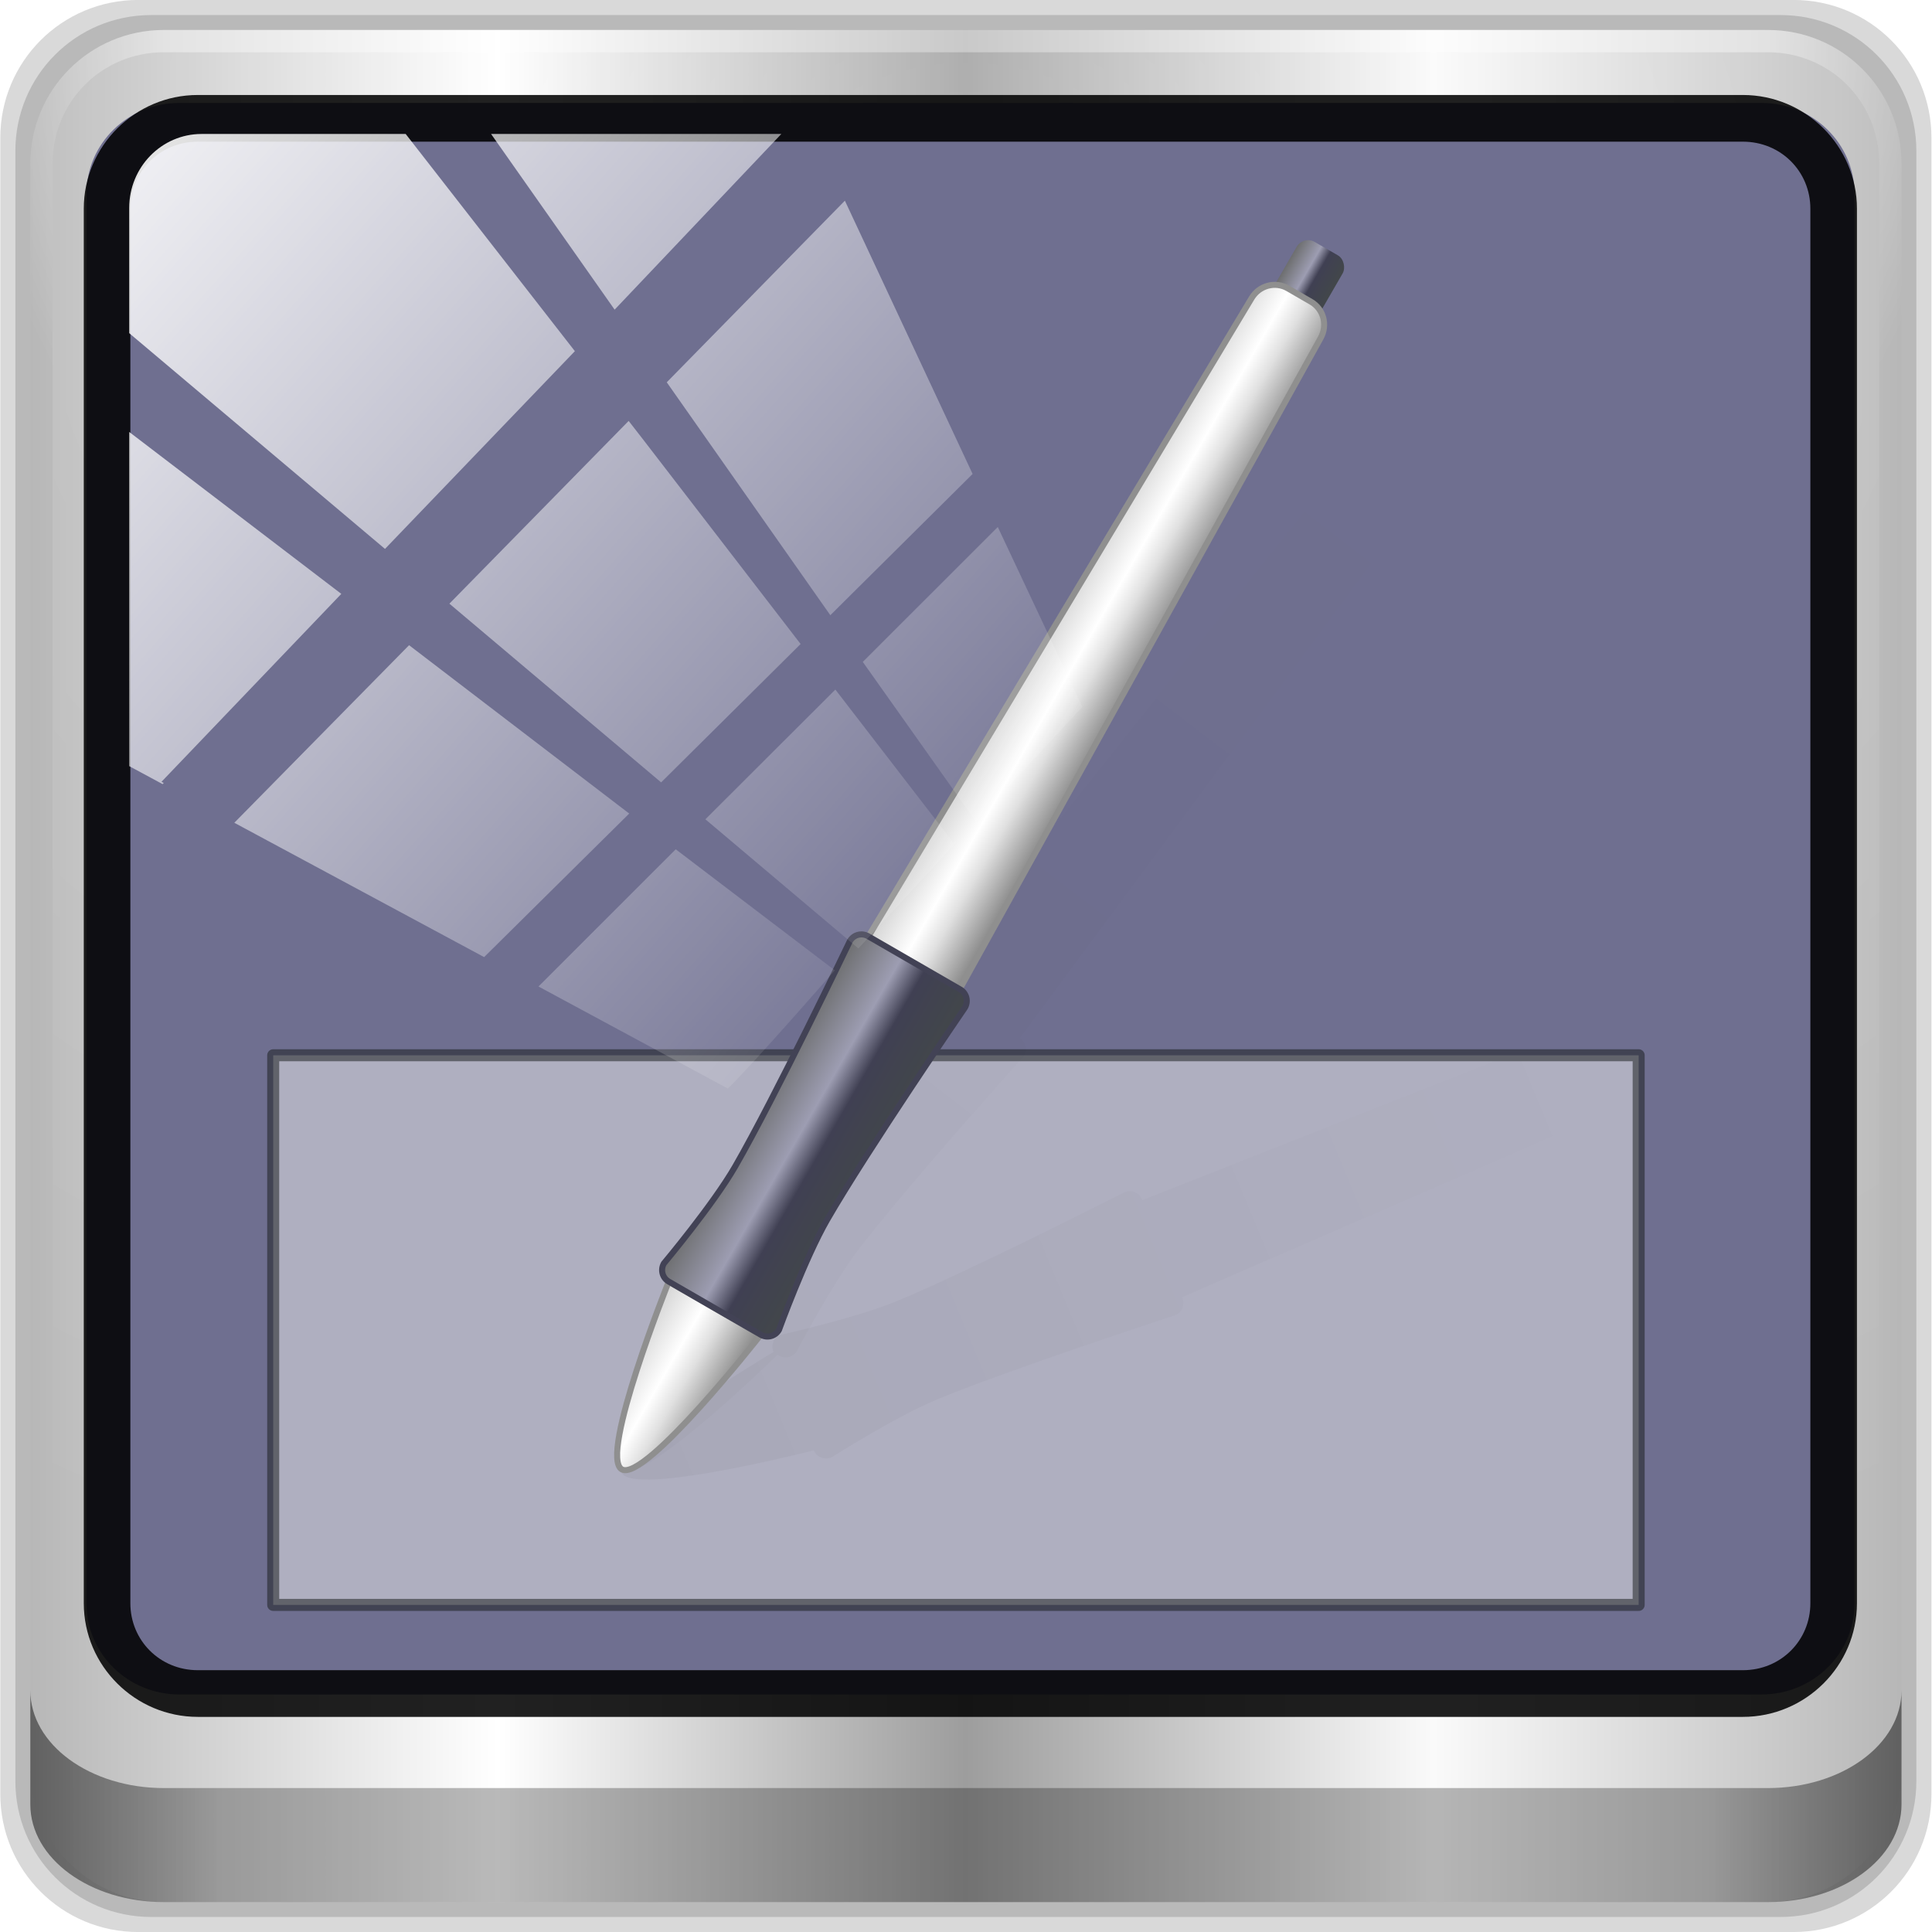 <?xml version="1.0" encoding="UTF-8" standalone="no"?>
<!-- Created with Inkscape (http://www.inkscape.org/) -->

<svg
   xmlns:dc="http://purl.org/dc/elements/1.1/"
   xmlns:cc="http://creativecommons.org/ns#"
   xmlns:rdf="http://www.w3.org/1999/02/22-rdf-syntax-ns#"
   xmlns:svg="http://www.w3.org/2000/svg"
   xmlns="http://www.w3.org/2000/svg"
   xmlns:xlink="http://www.w3.org/1999/xlink"
   xmlns:sodipodi="http://sodipodi.sourceforge.net/DTD/sodipodi-0.dtd"
   xmlns:inkscape="http://www.inkscape.org/namespaces/inkscape"
   width="96"
   height="96"
   id="svg5023"
   version="1.1"
   inkscape:version="0.92.2 5c3e80d, 2017-08-06"
   sodipodi:docname="cs-tablet.svg">
  <defs
     id="defs5025">
    <linearGradient
       id="linearGradient1292">
      <stop
         id="stop1284"
         style="stop-color:#6d6e6f;stop-opacity:1"
         offset="0" />
      <stop
         id="stop1286"
         style="stop-color:#9d9db2;stop-opacity:1"
         offset="0.4" />
      <stop
         id="stop1288"
         style="stop-color:#404053;stop-opacity:1"
         offset="0.6" />
      <stop
         id="stop1290"
         style="stop-color:#42474a;stop-opacity:1"
         offset="1" />
    </linearGradient>
    <linearGradient
       id="linearGradient1267">
      <stop
         id="stop1259"
         style="stop-color:#60607c;stop-opacity:1"
         offset="0" />
      <stop
         id="stop1261"
         style="stop-color:#9d9db2;stop-opacity:1"
         offset="0.511" />
      <stop
         id="stop1263"
         style="stop-color:#60607c;stop-opacity:1"
         offset="0.694" />
      <stop
         id="stop1265"
         style="stop-color:#3d3d4f;stop-opacity:1"
         offset="1" />
    </linearGradient>
    <linearGradient
       id="linearGradient5700">
      <stop
         id="stop5702"
         offset="0"
         style="stop-color:#ffffff;stop-opacity:0;" />
      <stop
         style="stop-color:#ffffff;stop-opacity:0.851;"
         offset="0.037"
         id="stop5704" />
      <stop
         id="stop5706"
         offset="0.065"
         style="stop-color:#ffffff;stop-opacity:0;" />
      <stop
         style="stop-color:#ffffff;stop-opacity:0;"
         offset="0.945"
         id="stop5712" />
      <stop
         style="stop-color:#ffffff;stop-opacity:0.851;"
         offset="0.966"
         id="stop5710" />
      <stop
         id="stop5708"
         offset="1"
         style="stop-color:#ffffff;stop-opacity:0;" />
    </linearGradient>
    <linearGradient
       inkscape:collect="always"
       xlink:href="#linearGradient3888-8-4-8-4-6-9-0-8-7-9"
       id="linearGradient4987"
       gradientUnits="userSpaceOnUse"
       gradientTransform="matrix(1.186,0,0,1.164,-42.22,-46.722)"
       x1="62"
       y1="8"
       x2="62"
       y2="68" />
    <linearGradient
       inkscape:collect="always"
       id="linearGradient3888-8-4-8-4-6-9-0-8-7-9">
      <stop
         style="stop-color:#ffffff;stop-opacity:1;"
         offset="0"
         id="stop3890-4-7-9-5-7-0-8-8-8-6" />
      <stop
         style="stop-color:#ffffff;stop-opacity:0;"
         offset="1"
         id="stop3892-5-8-2-8-3-3-3-06-4-4" />
    </linearGradient>
    <radialGradient
       inkscape:collect="always"
       xlink:href="#linearGradient3921"
       id="radialGradient4985"
       gradientUnits="userSpaceOnUse"
       gradientTransform="matrix(1.186,0,0,1.065,-42.22,-42.735)"
       cx="48"
       cy="43"
       fx="48"
       fy="43"
       r="38" />
    <linearGradient
       id="linearGradient3921">
      <stop
         style="stop-color:#2cffee;stop-opacity:1;"
         offset="0"
         id="stop3923" />
      <stop
         style="stop-color:#00586e;stop-opacity:1;"
         offset="1"
         id="stop3925" />
    </linearGradient>
    <radialGradient
       inkscape:collect="always"
       xlink:href="#linearGradient3888-8-4-8-6"
       id="radialGradient3114"
       gradientUnits="userSpaceOnUse"
       gradientTransform="matrix(0,1.621,-2.038,0,160.664,-243.037)"
       cx="158"
       cy="6.213"
       fx="158"
       fy="6.213"
       r="41" />
    <linearGradient
       inkscape:collect="always"
       id="linearGradient3888-8-4-8-6">
      <stop
         style="stop-color:#ffffff;stop-opacity:1;"
         offset="0"
         id="stop3890-4-7-9-7" />
      <stop
         style="stop-color:#ffffff;stop-opacity:0;"
         offset="1"
         id="stop3892-5-8-2-7" />
    </linearGradient>
    <radialGradient
       inkscape:collect="always"
       xlink:href="#linearGradient4091-0-3-0-7"
       id="radialGradient3118"
       gradientUnits="userSpaceOnUse"
       gradientTransform="matrix(-1.072,0,0,-0.875,199.464,-19.126)"
       cx="48"
       cy="-27"
       fx="48"
       fy="-27"
       r="42" />
    <linearGradient
       id="linearGradient4091-0-3-0-7">
      <stop
         style="stop-color:#ffffff;stop-opacity:1;"
         offset="0"
         id="stop4093-3-6-4-2" />
      <stop
         id="stop4099-6-1-8-3"
         offset="0.8"
         style="stop-color:#ffffff;stop-opacity:1;" />
      <stop
         style="stop-color:#ffffff;stop-opacity:0;"
         offset="1"
         id="stop4095-1-0-7-9" />
    </linearGradient>
    <linearGradient
       inkscape:collect="always"
       xlink:href="#linearGradient3832-0-6-1-1"
       id="linearGradient3120"
       gradientUnits="userSpaceOnUse"
       gradientTransform="matrix(1,0,0,0.731,200,23.097)"
       x1="-94"
       y1="82.984"
       x2="-10.188"
       y2="82.984" />
    <linearGradient
       id="linearGradient3832-0-6-1-1">
      <stop
         style="stop-color:#000000;stop-opacity:1;"
         offset="0"
         id="stop3834-6-3-7-1" />
      <stop
         id="stop3872-2-4"
         offset="0.1"
         style="stop-color:#000000;stop-opacity:0.588;" />
      <stop
         style="stop-color:#000000;stop-opacity:0.588;"
         offset="0.9"
         id="stop3844-6-2-7-6" />
      <stop
         style="stop-color:#000000;stop-opacity:1;"
         offset="1"
         id="stop3836-5-0-2-9" />
    </linearGradient>
    <linearGradient
       inkscape:collect="always"
       xlink:href="#linearGradient6139-0"
       id="linearGradient3923"
       x1="6"
       y1="47"
       x2="90"
       y2="47"
       gradientUnits="userSpaceOnUse" />
    <linearGradient
       id="linearGradient6139-0">
      <stop
         id="stop6141-2"
         offset="0"
         style="stop-color:#b7b7b7;stop-opacity:1;" />
      <stop
         style="stop-color:#ffffff;stop-opacity:1;"
         offset="0.25"
         id="stop6151-0" />
      <stop
         style="stop-color:#9d9d9d;stop-opacity:1;"
         offset="0.5"
         id="stop6147-1" />
      <stop
         id="stop6149-4"
         offset="0.75"
         style="stop-color:#fafafa;stop-opacity:1;" />
      <stop
         id="stop6143-4"
         offset="1"
         style="stop-color:#b7b7b7;stop-opacity:1;" />
    </linearGradient>
    <linearGradient
       gradientTransform="matrix(1.135,0,0,1.134,-40.037,-46.788)"
       y2="47"
       x2="90"
       y1="47"
       x1="6"
       gradientUnits="userSpaceOnUse"
       id="linearGradient5021"
       xlink:href="#linearGradient6139-0"
       inkscape:collect="always" />
    <linearGradient
       inkscape:collect="always"
       xlink:href="#linearGradient5700"
       id="linearGradient5698"
       gradientUnits="userSpaceOnUse"
       gradientTransform="matrix(1.135,0,0,1.116,-40.037,-45.206)"
       x1="6"
       y1="47"
       x2="90"
       y2="47" />
    <linearGradient
       inkscape:collect="always"
       xlink:href="#linearGradient6139-0"
       id="linearGradient4098"
       gradientUnits="userSpaceOnUse"
       gradientTransform="matrix(1.135,0,0,1.134,-40.037,-46.788)"
       x1="6"
       y1="47"
       x2="90"
       y2="47" />
    <radialGradient
       inkscape:collect="always"
       xlink:href="#linearGradient3888-8-4-8-6"
       id="radialGradient4100"
       gradientUnits="userSpaceOnUse"
       gradientTransform="matrix(0,1.838,-2.314,0,28.84,-321.742)"
       cx="158"
       cy="6.213"
       fx="158"
       fy="6.213"
       r="41" />
    <radialGradient
       inkscape:collect="always"
       xlink:href="#linearGradient4091-0-3-0-7"
       id="radialGradient4102"
       gradientUnits="userSpaceOnUse"
       gradientTransform="matrix(-1.217,0,0,-0.992,72.892,-67.903)"
       cx="48"
       cy="-27"
       fx="48"
       fy="-27"
       r="42" />
    <linearGradient
       inkscape:collect="always"
       xlink:href="#linearGradient3832-0-6-1-1"
       id="linearGradient4104"
       gradientUnits="userSpaceOnUse"
       gradientTransform="matrix(1.135,0,0,0.829,73.5,-20.037)"
       x1="-94"
       y1="82.984"
       x2="-10.188"
       y2="82.984" />
    <linearGradient
       inkscape:collect="always"
       xlink:href="#linearGradient5700"
       id="linearGradient4108"
       gradientUnits="userSpaceOnUse"
       gradientTransform="matrix(1.135,0,0,1.116,-40.037,-45.206)"
       x1="6"
       y1="47"
       x2="90"
       y2="47" />
    <linearGradient
       gradientTransform="matrix(1.024,0,0,1.012,-1.143,-98.071)"
       gradientUnits="userSpaceOnUse"
       xlink:href="#ButtonShadow-0"
       id="linearGradient2969"
       y2="90.239"
       x2="32.251"
       y1="6.132"
       x1="32.251" />
    <linearGradient
       gradientTransform="translate(0,-97)"
       gradientUnits="userSpaceOnUse"
       xlink:href="#ButtonShadow-0"
       id="linearGradient3721"
       y2="90.239"
       x2="32.251"
       y1="6.132"
       x1="32.251" />
    <linearGradient
       gradientTransform="matrix(1.024,0,0,1.012,-1.143,-98.071)"
       gradientUnits="userSpaceOnUse"
       xlink:href="#ButtonShadow-0"
       id="linearGradient3725"
       y2="90.239"
       x2="32.251"
       y1="6.132"
       x1="32.251" />
    <linearGradient
       gradientTransform="matrix(1.024,0,0,1.012,-1.143,-98.071)"
       gradientUnits="userSpaceOnUse"
       xlink:href="#ButtonShadow-0"
       id="linearGradient3772"
       y2="90.239"
       x2="32.251"
       y1="6.132"
       x1="32.251" />
    <linearGradient
       gradientTransform="matrix(1.024,0,0,1.012,-1.143,-98.071)"
       gradientUnits="userSpaceOnUse"
       xlink:href="#ButtonShadow-0"
       id="linearGradient3780"
       y2="90.239"
       x2="32.251"
       y1="6.132"
       x1="32.251" />
    <linearGradient
       gradientTransform="matrix(1.006,0,0,0.994,100,0)"
       gradientUnits="userSpaceOnUse"
       id="ButtonShadow-0"
       y2="7.017"
       x2="45.448"
       y1="92.54"
       x1="45.448">
      <stop
         offset="0"
         style="stop-color:#000000;stop-opacity:1"
         id="stop3750-8" />
      <stop
         offset="1"
         style="stop-color:#000000;stop-opacity:0.588"
         id="stop3752-5" />
    </linearGradient>
    <linearGradient
       gradientUnits="userSpaceOnUse"
       xlink:href="#ButtonColor"
       id="linearGradient3708"
       y2="5.988"
       x2="48"
       y1="90"
       x1="48" />
    <linearGradient
       gradientTransform="matrix(1.017,0,0,1.017,-1.103,-1.103)"
       gradientUnits="userSpaceOnUse"
       id="ButtonColor"
       y2="5.425"
       x2="58.65"
       y1="122"
       x1="58.65">
      <stop
         offset="0"
         style="stop-color:#623b6b;stop-opacity:1"
         id="stop3189" />
      <stop
         offset="1"
         style="stop-color:#ad7fa8;stop-opacity:1"
         id="stop3191" />
    </linearGradient>
    <linearGradient
       gradientUnits="userSpaceOnUse"
       xlink:href="#linearGradient3700-4"
       id="linearGradient2977"
       y2="5.988"
       x2="48"
       y1="90"
       x1="48" />
    <clipPath
       id="clipPath2973">
      <rect
         style="fill:url(#linearGradient2977);fill-opacity:1;fill-rule:nonzero;stroke:none"
         id="rect2975"
         y="6"
         x="6"
         ry="6"
         rx="6"
         height="84"
         width="84" />
    </clipPath>
    <linearGradient
       id="linearGradient3700-4">
      <stop
         offset="0"
         style="stop-color:#70a83e;stop-opacity:1"
         id="stop3702-4" />
      <stop
         offset="1"
         style="stop-color:#9fd058;stop-opacity:1"
         id="stop3704-4" />
    </linearGradient>
    <linearGradient
       gradientUnits="userSpaceOnUse"
       xlink:href="#linearGradient3700"
       id="linearGradient3878"
       y2="5.988"
       x2="48"
       y1="90"
       x1="48" />
    <linearGradient
       gradientTransform="matrix(1.279,0,0,1.279,17.302,18.581)"
       gradientUnits="userSpaceOnUse"
       xlink:href="#linearGradient3397"
       id="linearGradient3806"
       y2="45"
       x2="37.201"
       y1="1"
       x1="37.201" />
    <linearGradient
       gradientTransform="matrix(1.279,0,0,1.279,17.302,18.581)"
       gradientUnits="userSpaceOnUse"
       xlink:href="#linearGradient3309"
       id="linearGradient3804"
       y2="45.017"
       x2="20.759"
       y1="1"
       x1="20.759" />
    <linearGradient
       gradientTransform="matrix(0.415,0,0,0.415,21.438,21.853)"
       gradientUnits="userSpaceOnUse"
       xlink:href="#linearGradient5128"
       id="linearGradient3801"
       y2="20.895"
       x2="84.639"
       y1="105.105"
       x1="86.133" />
    <linearGradient
       id="linearGradient3397">
      <stop
         offset="0"
         style="stop-color:#aaaaaa;stop-opacity:1"
         id="stop3399" />
      <stop
         offset="1"
         style="stop-color:#8c8c8c;stop-opacity:1"
         id="stop3401" />
    </linearGradient>
    <linearGradient
       gradientUnits="userSpaceOnUse"
       id="linearGradient3309"
       y2="122.899"
       x2="63.999"
       y1="3.1"
       x1="63.999">
      <stop
         offset="0"
         style="stop-color:#f6f6f6;stop-opacity:1"
         id="stop3311" />
      <stop
         offset="1"
         style="stop-color:#d2d2d2;stop-opacity:1"
         id="stop3313" />
    </linearGradient>
    <linearGradient
       id="linearGradient5128">
      <stop
         offset="0"
         style="stop-color:#e5e5e5;stop-opacity:1"
         id="stop5130" />
      <stop
         offset="1"
         style="stop-color:#ababab;stop-opacity:1"
         id="stop5132" />
    </linearGradient>
    <linearGradient
       gradientUnits="userSpaceOnUse"
       xlink:href="#linearGradient3700"
       id="linearGradient3617"
       y2="5.988"
       x2="48"
       y1="90"
       x1="48" />
    <clipPath
       id="clipPath3613">
      <rect
         style="fill:#ffffff;fill-opacity:1;fill-rule:nonzero;stroke:none"
         id="rect3615"
         y="6"
         x="6"
         ry="6"
         rx="6"
         height="84"
         width="84" />
    </clipPath>
    <radialGradient
       gradientTransform="matrix(1.157,0,0,0.996,-7.551,0.197)"
       gradientUnits="userSpaceOnUse"
       xlink:href="#linearGradient3737"
       id="radialGradient3619"
       fy="90.172"
       fx="48"
       r="42"
       cy="90.172"
       cx="48" />
    <linearGradient
       gradientUnits="userSpaceOnUse"
       xlink:href="#linearGradient3737"
       id="linearGradient3613"
       y2="138.661"
       x2="48"
       y1="20.221"
       x1="48" />
    <filter
       id="filter3794"
       color-interpolation-filters="sRGB"
       height="1.384"
       width="1.384"
       y="-0.192"
       x="-0.192">
      <feGaussianBlur
         stdDeviation="5.28"
         id="feGaussianBlur3796" />
    </filter>
    <linearGradient
       gradientUnits="userSpaceOnUse"
       xlink:href="#linearGradient3737"
       id="linearGradient3188"
       y2="63.893"
       x2="36.357"
       y1="6"
       x1="36.357" />
    <filter
       id="filter3174"
       color-interpolation-filters="sRGB">
      <feGaussianBlur
         stdDeviation="1.71"
         id="feGaussianBlur3176" />
    </filter>
    <linearGradient
       id="linearGradient3700">
      <stop
         offset="0"
         style="stop-color:#70a83e;stop-opacity:1"
         id="stop3702" />
      <stop
         offset="1"
         style="stop-color:#9fd058;stop-opacity:1"
         id="stop3704" />
    </linearGradient>
    <linearGradient
       id="linearGradient3737">
      <stop
         offset="0"
         style="stop-color:#ffffff;stop-opacity:1"
         id="stop3739" />
      <stop
         offset="1"
         style="stop-color:#ffffff;stop-opacity:0"
         id="stop3741" />
    </linearGradient>
    <linearGradient
       gradientTransform="scale(1.006,0.994)"
       gradientUnits="userSpaceOnUse"
       id="ButtonShadow"
       y2="7.017"
       x2="45.448"
       y1="92.54"
       x1="45.448">
      <stop
         offset="0"
         style="stop-color:#000000;stop-opacity:1"
         id="stop3750" />
      <stop
         offset="1"
         style="stop-color:#000000;stop-opacity:0.588"
         id="stop3752" />
    </linearGradient>
    <linearGradient
       gradientTransform="scale(1.006,0.994)"
       gradientUnits="userSpaceOnUse"
       id="ButtonShadow-3"
       y2="7.017"
       x2="45.448"
       y1="92.54"
       x1="45.448">
      <stop
         offset="0"
         style="stop-color:#000000;stop-opacity:1"
         id="stop3750-4" />
      <stop
         offset="1"
         style="stop-color:#000000;stop-opacity:0.588"
         id="stop3752-3" />
    </linearGradient>
    <filter
       id="filter3174-4"
       color-interpolation-filters="sRGB">
      <feGaussianBlur
         stdDeviation="1.71"
         id="feGaussianBlur3176-3" />
    </filter>
    <clipPath
       id="clipPath2973-9">
      <rect
         style="fill:url(#linearGradient2977);fill-opacity:1;fill-rule:nonzero;stroke:none"
         id="rect2975-6"
         y="6"
         x="6"
         ry="6"
         rx="6"
         height="84"
         width="84" />
    </clipPath>
    <linearGradient
       gradientUnits="userSpaceOnUse"
       xlink:href="#linearGradient3700-0"
       id="linearGradient3617-6"
       y2="5.988"
       x2="48"
       y1="90"
       x1="48" />
    <linearGradient
       id="linearGradient3700-0">
      <stop
         offset="0"
         style="stop-color:#70a83e;stop-opacity:1"
         id="stop3702-1" />
      <stop
         offset="1"
         style="stop-color:#9fd058;stop-opacity:1"
         id="stop3704-43" />
    </linearGradient>
    <linearGradient
       gradientUnits="userSpaceOnUse"
       xlink:href="#linearGradient3700-0"
       id="linearGradient3878-4"
       y2="5.988"
       x2="48"
       y1="90"
       x1="48" />
    <linearGradient
       id="linearGradient4327">
      <stop
         offset="0"
         style="stop-color:#70a83e;stop-opacity:1"
         id="stop4329" />
      <stop
         offset="1"
         style="stop-color:#9fd058;stop-opacity:1"
         id="stop4331" />
    </linearGradient>
    <linearGradient
       gradientTransform="matrix(1.279,0,0,1.279,17.302,18.581)"
       gradientUnits="userSpaceOnUse"
       xlink:href="#linearGradient3309-3"
       id="linearGradient3804-6"
       y2="45.017"
       x2="20.759"
       y1="1"
       x1="20.759" />
    <linearGradient
       gradientUnits="userSpaceOnUse"
       id="linearGradient3309-3"
       y2="122.899"
       x2="63.999"
       y1="3.1"
       x1="63.999">
      <stop
         offset="0"
         style="stop-color:#f6f6f6;stop-opacity:1"
         id="stop3311-3" />
      <stop
         offset="1"
         style="stop-color:#d2d2d2;stop-opacity:1"
         id="stop3313-1" />
    </linearGradient>
    <linearGradient
       gradientTransform="matrix(1.279,0,0,1.279,17.302,18.581)"
       gradientUnits="userSpaceOnUse"
       xlink:href="#linearGradient3397-2"
       id="linearGradient3806-9"
       y2="45"
       x2="37.201"
       y1="1"
       x1="37.201" />
    <linearGradient
       id="linearGradient3397-2">
      <stop
         offset="0"
         style="stop-color:#aaaaaa;stop-opacity:1"
         id="stop3399-6" />
      <stop
         offset="1"
         style="stop-color:#8c8c8c;stop-opacity:1"
         id="stop3401-7" />
    </linearGradient>
    <linearGradient
       gradientTransform="matrix(0.415,0,0,0.415,21.438,21.853)"
       gradientUnits="userSpaceOnUse"
       xlink:href="#linearGradient5128-4"
       id="linearGradient3801-4"
       y2="20.895"
       x2="84.639"
       y1="105.105"
       x1="86.133" />
    <linearGradient
       id="linearGradient5128-4">
      <stop
         offset="0"
         style="stop-color:#e5e5e5;stop-opacity:1"
         id="stop5130-1" />
      <stop
         offset="1"
         style="stop-color:#ababab;stop-opacity:1"
         id="stop5132-0" />
    </linearGradient>
    <filter
       id="filter4121"
       color-interpolation-filters="sRGB">
      <feGaussianBlur
         stdDeviation="0.466"
         id="feGaussianBlur4123" />
    </filter>
    <filter
       id="filter4117"
       color-interpolation-filters="sRGB">
      <feGaussianBlur
         stdDeviation="0.249"
         id="feGaussianBlur4119" />
    </filter>
    <linearGradient
       gradientTransform="matrix(0.793,0.609,-0.609,0.793,47.168,-11.243)"
       gradientUnits="userSpaceOnUse"
       xlink:href="#linearGradient4101"
       id="linearGradient4111"
       y2="18.951"
       x2="66.009"
       y1="64"
       x1="40" />
    <linearGradient
       gradientTransform="matrix(0.991,0.131,-0.131,0.991,8.678,-4.694)"
       gradientUnits="userSpaceOnUse"
       xlink:href="#linearGradient4101"
       id="linearGradient4107"
       y2="8"
       x2="72.332"
       y1="64"
       x1="40" />
    <linearGradient
       gradientUnits="userSpaceOnUse"
       xlink:href="#linearGradient4038"
       id="linearGradient4067"
       y2="52.5"
       x2="36.5"
       y1="52.5"
       x1="31.5" />
    <linearGradient
       gradientUnits="userSpaceOnUse"
       xlink:href="#linearGradient4025"
       id="linearGradient4065"
       y2="41.5"
       x2="36"
       y1="41.5"
       x1="32" />
    <linearGradient
       gradientUnits="userSpaceOnUse"
       xlink:href="#linearGradient4038"
       id="linearGradient4063"
       y2="15.5"
       x2="35"
       y1="15.5"
       x1="33" />
    <linearGradient
       spreadMethod="reflect"
       gradientTransform="translate(71,0)"
       gradientUnits="userSpaceOnUse"
       xlink:href="#linearGradient3987"
       id="linearGradient3997"
       y2="90"
       x2="12"
       y1="48"
       x1="12" />
    <linearGradient
       spreadMethod="reflect"
       gradientUnits="userSpaceOnUse"
       xlink:href="#linearGradient3987"
       id="linearGradient3993"
       y2="90"
       x2="12"
       y1="48"
       x1="12" />
    <linearGradient
       spreadMethod="reflect"
       gradientUnits="userSpaceOnUse"
       xlink:href="#linearGradient3737-7"
       id="linearGradient3964"
       y2="89"
       x2="96"
       y1="89"
       x1="48" />
    <linearGradient
       gradientUnits="userSpaceOnUse"
       xlink:href="#linearGradient3939"
       id="linearGradient3945"
       y2="-96"
       x2="48"
       y1="88"
       x1="48" />
    <linearGradient
       gradientTransform="matrix(1.024,0,0,-1.012,-1.143,98.071)"
       gradientUnits="userSpaceOnUse"
       xlink:href="#ButtonShadow-0-3"
       id="linearGradient3935"
       y2="90.239"
       x2="32.251"
       y1="6.132"
       x1="32.251" />
    <linearGradient
       gradientTransform="matrix(1.024,0,0,-1.012,-1.143,98.071)"
       gradientUnits="userSpaceOnUse"
       xlink:href="#ButtonShadow-0-3"
       id="linearGradient3927"
       y2="90.239"
       x2="32.251"
       y1="6.132"
       x1="32.251" />
    <linearGradient
       gradientTransform="matrix(1.024,0,0,-1.012,-1.143,98.071)"
       gradientUnits="userSpaceOnUse"
       xlink:href="#ButtonShadow-0-3"
       id="linearGradient3919"
       y2="90.239"
       x2="32.251"
       y1="6.132"
       x1="32.251" />
    <linearGradient
       gradientTransform="matrix(1.024,0,0,-1.012,-1.143,98.071)"
       gradientUnits="userSpaceOnUse"
       xlink:href="#ButtonShadow-0-3"
       id="linearGradient3905"
       y2="90.239"
       x2="32.251"
       y1="6.132"
       x1="32.251" />
    <linearGradient
       gradientTransform="translate(0,1)"
       gradientUnits="userSpaceOnUse"
       xlink:href="#ButtonShadow-0-3"
       id="linearGradient3882"
       y2="5.988"
       x2="48"
       y1="90"
       x1="48" />
    <radialGradient
       gradientTransform="matrix(1.143,0,0,0.999,-6.857,0.072)"
       gradientUnits="userSpaceOnUse"
       xlink:href="#linearGradient3737-7"
       id="radialGradient3842"
       fy="90.062"
       fx="48"
       r="42"
       cy="90.062"
       cx="48" />
    <linearGradient
       gradientUnits="userSpaceOnUse"
       xlink:href="#linearGradient3737-7"
       id="linearGradient3836"
       y2="64"
       x2="32"
       y1="6"
       x1="32" />
    <linearGradient
       gradientTransform="translate(100,0)"
       gradientUnits="userSpaceOnUse"
       xlink:href="#linearGradient3700-7"
       id="linearGradient3052"
       y2="5.988"
       x2="48"
       y1="90"
       x1="48" />
    <linearGradient
       gradientTransform="matrix(1.024,0,0,1.012,-1.143,-98.071)"
       gradientUnits="userSpaceOnUse"
       xlink:href="#ButtonShadow-0-3"
       id="linearGradient3026"
       y2="90.239"
       x2="32.251"
       y1="6.132"
       x1="32.251" />
    <linearGradient
       gradientTransform="translate(-110,-97)"
       gradientUnits="userSpaceOnUse"
       xlink:href="#ButtonShadow-0-3"
       id="linearGradient3721-0"
       y2="90.239"
       x2="32.251"
       y1="6.132"
       x1="32.251" />
    <linearGradient
       gradientTransform="matrix(1.024,0,0,1.012,-111.143,-98.071)"
       gradientUnits="userSpaceOnUse"
       xlink:href="#ButtonShadow-0-3"
       id="linearGradient3725-0"
       y2="90.239"
       x2="32.251"
       y1="6.132"
       x1="32.251" />
    <linearGradient
       gradientTransform="matrix(1.024,0,0,1.012,-1.143,-98.071)"
       gradientUnits="userSpaceOnUse"
       xlink:href="#ButtonShadow-0-3"
       id="linearGradient3772-5"
       y2="90.239"
       x2="32.251"
       y1="6.132"
       x1="32.251" />
    <linearGradient
       gradientTransform="matrix(1.024,0,0,1.012,-1.143,-98.071)"
       gradientUnits="userSpaceOnUse"
       xlink:href="#ButtonShadow-0-3"
       id="linearGradient3780-6"
       y2="90.239"
       x2="32.251"
       y1="6.132"
       x1="32.251" />
    <linearGradient
       gradientTransform="matrix(1.006,0,0,0.994,100,0)"
       gradientUnits="userSpaceOnUse"
       id="ButtonShadow-0-3"
       y2="7.017"
       x2="45.448"
       y1="92.54"
       x1="45.448">
      <stop
         offset="0"
         style="stop-color:#000000;stop-opacity:1"
         id="stop3750-8-8" />
      <stop
         offset="1"
         style="stop-color:#000000;stop-opacity:0.588"
         id="stop3752-5-9" />
    </linearGradient>
    <linearGradient
       gradientUnits="userSpaceOnUse"
       xlink:href="#linearGradient3700-7"
       id="linearGradient3617-4"
       y2="5.988"
       x2="48"
       y1="90"
       x1="48" />
    <clipPath
       id="clipPath3613-9">
      <rect
         style="fill:#ffffff;fill-opacity:1;fill-rule:nonzero;stroke:none"
         id="rect3615-2"
         y="6"
         x="6"
         ry="6"
         rx="6"
         height="84"
         width="84" />
    </clipPath>
    <linearGradient
       gradientUnits="userSpaceOnUse"
       xlink:href="#linearGradient3737-7"
       id="linearGradient3613-2"
       y2="138.661"
       x2="48"
       y1="20.221"
       x1="48" />
    <filter
       id="filter3794-8"
       color-interpolation-filters="sRGB"
       height="1.384"
       width="1.384"
       y="-0.192"
       x="-0.192">
      <feGaussianBlur
         stdDeviation="5.28"
         id="feGaussianBlur3796-7" />
    </filter>
    <filter
       id="filter3174-3"
       color-interpolation-filters="sRGB">
      <feGaussianBlur
         stdDeviation="1.71"
         id="feGaussianBlur3176-5" />
    </filter>
    <linearGradient
       id="linearGradient3700-7">
      <stop
         offset="0"
         style="stop-color:#bebebe;stop-opacity:1"
         id="stop3702-7" />
      <stop
         offset="1"
         style="stop-color:#e6e6e6;stop-opacity:1"
         id="stop3704-3" />
    </linearGradient>
    <linearGradient
       id="linearGradient3737-7">
      <stop
         offset="0"
         style="stop-color:#ffffff;stop-opacity:1"
         id="stop3739-4" />
      <stop
         offset="1"
         style="stop-color:#ffffff;stop-opacity:0"
         id="stop3741-1" />
    </linearGradient>
    <linearGradient
       gradientTransform="scale(1.006,0.994)"
       gradientUnits="userSpaceOnUse"
       id="ButtonShadow-5"
       y2="7.017"
       x2="45.448"
       y1="92.54"
       x1="45.448">
      <stop
         offset="0"
         style="stop-color:#000000;stop-opacity:1"
         id="stop3750-9" />
      <stop
         offset="1"
         style="stop-color:#000000;stop-opacity:0.588"
         id="stop3752-31" />
    </linearGradient>
    <linearGradient
       id="linearGradient3939">
      <stop
         offset="0"
         style="stop-color:#6f6f91;stop-opacity:1"
         id="stop3941" />
      <stop
         offset="1"
         style="stop-color:#6f6f91;stop-opacity:0"
         id="stop3943" />
    </linearGradient>
    <linearGradient
       id="linearGradient3987">
      <stop
         offset="0"
         style="stop-color:#000000;stop-opacity:1"
         id="stop3989" />
      <stop
         offset="1"
         style="stop-color:#000000;stop-opacity:0"
         id="stop3991" />
    </linearGradient>
    <linearGradient
       id="linearGradient4025">
      <stop
         offset="0"
         style="stop-color:#d4d4d4;stop-opacity:1"
         id="stop4027" />
      <stop
         offset="0.4"
         style="stop-color:#ffffff;stop-opacity:1"
         id="stop4035" />
      <stop
         offset="0.6"
         style="stop-color:#e0e0e0;stop-opacity:1"
         id="stop4033" />
      <stop
         offset="1"
         style="stop-color:#868686;stop-opacity:1"
         id="stop4029" />
    </linearGradient>
    <linearGradient
       id="linearGradient4038">
      <stop
         offset="0"
         style="stop-color:#60607c;stop-opacity:1"
         id="stop4040" />
      <stop
         offset="0.4"
         style="stop-color:#9d9db2;stop-opacity:1"
         id="stop4048" />
      <stop
         offset="0.6"
         style="stop-color:#60607c;stop-opacity:1"
         id="stop4046" />
      <stop
         offset="1"
         style="stop-color:#3d3d4f;stop-opacity:1"
         id="stop4042" />
    </linearGradient>
    <linearGradient
       id="linearGradient4101">
      <stop
         offset="0"
         style="stop-color:#000000;stop-opacity:1"
         id="stop4103" />
      <stop
         offset="1"
         style="stop-color:#000000;stop-opacity:0"
         id="stop4105" />
    </linearGradient>
    <linearGradient
       gradientTransform="rotate(7.5,40.145,63.854)"
       gradientUnits="userSpaceOnUse"
       xlink:href="#linearGradient4101-3"
       id="linearGradient4107-3"
       y2="8"
       x2="72.332"
       y1="64"
       x1="40" />
    <linearGradient
       id="linearGradient4101-3">
      <stop
         offset="0"
         style="stop-color:#000000;stop-opacity:1"
         id="stop4103-3" />
      <stop
         offset="1"
         style="stop-color:#000000;stop-opacity:0"
         id="stop4105-4" />
    </linearGradient>
    <filter
       id="filter4117-6"
       color-interpolation-filters="sRGB">
      <feGaussianBlur
         stdDeviation="0.249"
         id="feGaussianBlur4119-6" />
    </filter>
    <linearGradient
       gradientTransform="rotate(37.5,40.145,63.854)"
       gradientUnits="userSpaceOnUse"
       xlink:href="#linearGradient4101-3"
       id="linearGradient4111-3"
       y2="18.951"
       x2="66.009"
       y1="64"
       x1="40" />
    <linearGradient
       id="linearGradient4392">
      <stop
         offset="0"
         style="stop-color:#000000;stop-opacity:1"
         id="stop4394" />
      <stop
         offset="1"
         style="stop-color:#000000;stop-opacity:0"
         id="stop4396" />
    </linearGradient>
    <filter
       id="filter4121-2"
       color-interpolation-filters="sRGB">
      <feGaussianBlur
         stdDeviation="0.466"
         id="feGaussianBlur4123-7" />
    </filter>
    <linearGradient
       gradientUnits="userSpaceOnUse"
       xlink:href="#linearGradient1292"
       id="linearGradient4063-2"
       y2="15.5"
       x2="35"
       y1="15.5"
       x1="33"
       gradientTransform="matrix(1.354,0,0,1.353,-32.633,-61.3)" />
    <linearGradient
       id="linearGradient4038-9">
      <stop
         offset="0"
         style="stop-color:#60607c;stop-opacity:1"
         id="stop4040-3" />
      <stop
         offset="0.4"
         style="stop-color:#9d9db2;stop-opacity:1"
         id="stop4048-5" />
      <stop
         offset="0.6"
         style="stop-color:#60607c;stop-opacity:1"
         id="stop4046-7" />
      <stop
         offset="1"
         style="stop-color:#3d3d4f;stop-opacity:1"
         id="stop4042-1" />
    </linearGradient>
    <linearGradient
       gradientUnits="userSpaceOnUse"
       xlink:href="#linearGradient4025-9"
       id="linearGradient4065-3"
       y2="41.5"
       x2="36"
       y1="41.5"
       x1="32"
       gradientTransform="matrix(1.173,0.676,-0.677,1.171,2.413,-69.366)" />
    <linearGradient
       id="linearGradient4025-9">
      <stop
         offset="0"
         style="stop-color:#d4d4d4;stop-opacity:1"
         id="stop4027-0" />
      <stop
         offset="0.4"
         style="stop-color:#ffffff;stop-opacity:1"
         id="stop4035-7" />
      <stop
         offset="0.6"
         style="stop-color:#e0e0e0;stop-opacity:1"
         id="stop4033-5" />
      <stop
         offset="1"
         style="stop-color:#868686;stop-opacity:1"
         id="stop4029-5" />
    </linearGradient>
    <linearGradient
       gradientUnits="userSpaceOnUse"
       xlink:href="#linearGradient1292"
       id="linearGradient4067-5"
       y2="52.5"
       x2="36.5"
       y1="52.5"
       x1="31.5"
       gradientTransform="matrix(1.173,0.676,-0.677,1.171,2.413,-69.366)" />
    <linearGradient
       id="linearGradient4413">
      <stop
         offset="0"
         style="stop-color:#60607c;stop-opacity:1"
         id="stop4415" />
      <stop
         offset="0.4"
         style="stop-color:#9d9db2;stop-opacity:1"
         id="stop4417" />
      <stop
         offset="0.6"
         style="stop-color:#60607c;stop-opacity:1"
         id="stop4419" />
      <stop
         offset="1"
         style="stop-color:#3d3d4f;stop-opacity:1"
         id="stop4421" />
    </linearGradient>
    <clipPath
       id="clipPath4156-4"
       clipPathUnits="userSpaceOnUse">
      <path
         inkscape:connector-curvature="0"
         id="path4158-0"
         d="m 27.046,-55.695 -14.214,13.321 h 0.061 l 15.653,21.771 10.231,-10.546 C 38.562,-32.302 27.468,-54.819 27.046,-55.695 Z M 9.647,-39.383 -5.241,-25.321 15.988,-7.806 26.372,-18.383 Z m 31.491,12.951 -9.741,9.714 8.945,12.458 7.781,-7.555 z m -49.84,4.379 -13.754,12.982 26.283,13.846 0.061,-0.062 -0.123,-0.062 L 13.599,-5.401 -8.702,-22.053 Z m 38.015,7.401 -9.803,9.775 11.579,9.559 7.628,-7.401 -8.669,-11.009 z m 20.187,5.674 -7.383,7.216 6.188,8.542 5.82,-6.137 z m -32.195,6.322 -9.557,9.498 13.662,7.185 7.934,-7.678 z m 23.312,2.374 -7.107,6.938 8.363,6.907 5.361,-5.674 -0.061,-0.092 -0.092,0.123 -6.464,-8.203 z m -8.73,8.542 -7.505,7.339 10.354,5.458 c 1.397,-1.321 5.675,-6.123 5.851,-6.322 z"
         style="opacity:0.6;fill:#ffffff;fill-opacity:1;stroke:none" />
    </clipPath>
    <linearGradient
       inkscape:collect="always"
       xlink:href="#linearGradient3888-8-4-8-4-6-9-0-8-7-9"
       id="linearGradient5709"
       gradientUnits="userSpaceOnUse"
       x1="2.771"
       y1="-28.642"
       x2="50.528"
       y2="14.514" />
    <clipPath
       id="clipPath4156-4-7"
       clipPathUnits="userSpaceOnUse">
      <path
         inkscape:connector-curvature="0"
         id="path4158-0-5"
         d="m 27.046,-55.695 -14.214,13.321 h 0.061 l 15.653,21.771 10.231,-10.546 C 38.562,-32.302 27.468,-54.819 27.046,-55.695 Z M 9.647,-39.383 -5.241,-25.321 15.988,-7.806 26.372,-18.383 Z m 31.491,12.951 -9.741,9.714 8.945,12.458 7.781,-7.555 z m -49.84,4.379 -13.754,12.982 26.283,13.846 0.061,-0.062 -0.123,-0.062 L 13.599,-5.401 -8.702,-22.053 Z m 38.015,7.401 -9.803,9.775 11.579,9.559 7.628,-7.401 -8.669,-11.009 z m 20.187,5.674 -7.383,7.216 6.188,8.542 5.82,-6.137 z m -32.195,6.322 -9.557,9.498 13.662,7.185 7.934,-7.678 z m 23.312,2.374 -7.107,6.938 8.363,6.907 5.361,-5.674 -0.061,-0.092 -0.092,0.123 -6.464,-8.203 z m -8.73,8.542 -7.505,7.339 10.354,5.458 c 1.397,-1.321 5.675,-6.123 5.851,-6.322 z"
         style="opacity:0.6;fill:#ffffff;fill-opacity:1;stroke:none" />
    </clipPath>
  </defs>
  <sodipodi:namedview
     id="base"
     pagecolor="#ffffff"
     bordercolor="#666666"
     borderopacity="1.0"
     inkscape:pageopacity="0.0"
     inkscape:pageshadow="2"
     inkscape:zoom="7.6041667"
     inkscape:cx="48"
     inkscape:cy="48"
     inkscape:current-layer="g4085"
     showgrid="true"
     inkscape:grid-bbox="true"
     inkscape:document-units="px"
     inkscape:window-width="1280"
     inkscape:window-height="941"
     inkscape:window-x="0"
     inkscape:window-y="21"
     inkscape:window-maximized="1"
     inkscape:snap-global="false" />
  <g
     id="layer1"
     inkscape:label="Layer 1"
     inkscape:groupmode="layer"
     transform="translate(0,80)">
    <g
       id="g5148"
       transform="matrix(1.003,0,0,1.005,33.489,-38.527)">
      <path
         style="opacity:0.15;fill:#000000;fill-opacity:1;fill-rule:nonzero;stroke:none;display:inline"
         d="m 55.463,-41.269 -82.003,0 c -3.786,0 -6.834,3.043 -6.834,6.823 l 0,81.88 c 0,3.78 3.048,6.823 6.834,6.823 l 82.003,0 c 3.786,0 6.834,-3.043 6.834,-6.823 l 0,-81.88 c 0,-3.78 -3.048,-6.823 -6.834,-6.823 z"
         id="path3315"
         inkscape:connector-curvature="0" />
      <path
         inkscape:connector-curvature="0"
         id="path4112"
         d="m 54.822,-40.522 -80.722,0 c -3.727,0 -6.727,2.996 -6.727,6.717 l 0,80.6 c 0,3.721 3,6.717 6.727,6.717 l 80.722,0 c 3.727,0 6.727,-2.996 6.727,-6.717 l 0,-80.6 c 0,-3.721 -3,-6.717 -6.727,-6.717 z"
         style="opacity:0.15;fill:#000000;fill-opacity:1;fill-rule:nonzero;stroke:none;display:inline" />
      <g
         id="g4085"
         transform="matrix(0.972,0,0,0.972,0.408,0.183)">
        <path
           style="fill:url(#linearGradient4098);fill-opacity:1;fill-rule:nonzero;stroke:none;display:inline"
           d="m 55.334,-41.119 -81.747,0 c -3.774,0 -6.812,3.034 -6.812,6.802 l 0,81.624 c 0,3.768 3.038,6.802 6.812,6.802 l 81.747,0 c 3.774,0 6.812,-3.034 6.812,-6.802 l 0,-81.624 c 0,-3.768 -3.038,-6.802 -6.812,-6.802 z"
           id="rect4251-1"
           inkscape:connector-curvature="0" />
        <path
           style="display:inline;opacity:0.2;fill:url(#radialGradient4100);fill-opacity:1;fill-rule:nonzero;stroke:none;stroke-width:1.135"
           d="m -26.413,-39.986 c -3.165,0 -5.677,2.508 -5.677,5.668 v 23.488 7.936 43.752 c 1.216,1.846 3.289,3.082 5.677,3.082 h 4.542 72.664 4.542 c 2.388,0 4.461,-1.236 5.677,-3.082 V -2.894 -10.829 -34.317 c 0,-3.16 -2.512,-5.668 -5.677,-5.668 z"
           id="path3400-6"
           inkscape:connector-curvature="0"
           sodipodi:nodetypes="sscccsccscccsss" />
        <path
           style="display:inline;opacity:0.45;fill:url(#radialGradient4102);fill-opacity:1;fill-rule:nonzero;stroke:none;stroke-width:1.135"
           d="m -26.413,-41.119 c -3.774,0 -6.812,3.034 -6.812,6.802 v 17.005 h 1.135 v -17.005 c 0,-3.16 2.512,-5.668 5.677,-5.668 h 81.747 c 3.165,0 5.677,2.508 5.677,5.668 v 17.005 h 1.135 v -17.005 c 0,-3.768 -3.038,-6.802 -6.812,-6.802 z"
           id="path4236-5"
           inkscape:connector-curvature="0" />
        <path
           inkscape:connector-curvature="0"
           id="path4242-5"
           d="m -33.225,43.337 v 0.829 0.829 0.829 1.657 1.657 c 0,2.754 3.038,4.972 6.812,4.972 h 81.747 c 3.774,0 6.812,-2.217 6.812,-4.972 V 47.48 45.823 44.994 44.165 43.337 c 0,2.754 -3.038,4.972 -6.812,4.972 h -81.747 c -3.774,0 -6.812,-2.217 -6.812,-4.972 z"
           style="opacity:0.47;fill:url(#linearGradient4104);fill-opacity:1;fill-rule:nonzero;stroke:none;stroke-width:1.135" />
        <path
           sodipodi:nodetypes="sssssssss"
           inkscape:connector-curvature="0"
           style="color:#000000;fill:#6f6f90;fill-opacity:1;fill-rule:nonzero;stroke:none;stroke-width:2;marker:none;visibility:visible;display:inline;overflow:visible;enable-background:accumulate"
           d="m -25.62,-37.409 80.627,0 c 2.627,0 4.743,2.063 4.743,4.626 l 0,71.706 c 0,2.563 -2.115,4.626 -4.743,4.626 l -80.627,0 c -2.627,0 -4.743,-2.063 -4.743,-4.626 l 0,-71.706 c 0,-2.563 2.115,-4.626 4.743,-4.626 z"
           id="path4970" />
        <rect
           y="11.034"
           x="-20.846"
           height="27.958"
           width="69.595"
           id="rect3482"
           style="opacity:0.51;fill:#eeeeee;fill-opacity:1;stroke:#141718;stroke-width:0.612;stroke-linecap:round;stroke-linejoin:round;stroke-miterlimit:4;stroke-opacity:0.976;stroke-dasharray:none;stroke-dashoffset:0" />
        <path
           d="M 81.992,7.764 C 81.824,7.786 81.66,7.875 81.548,8.02 L 80.219,9.737 C 79.778,9.689 79.317,9.864 79.018,10.24 l -23.009,28.963 -0.027,-0.035 c -0.29,-0.223 -0.708,-0.161 -0.931,0.13 0,0 -4.687,7.206 -7.099,10.349 -1.34,1.746 -4.164,4.337 -4.164,4.337 -0.223,0.29 -0.157,0.677 0.134,0.9 0,0 -4.591,8.154 -3.543,8.958 1.048,0.804 7.72,-5.729 7.72,-5.729 0.29,0.223 0.708,0.161 0.931,-0.13 0,0 1.759,-3.362 3.099,-5.108 2.412,-3.143 8.16,-9.548 8.16,-9.548 0.223,-0.29 0.161,-0.708 -0.13,-0.931 l -0.031,-0.004 22.041,-29.753 c 0.289,-0.391 0.303,-0.857 0.136,-1.274 L 83.639,9.619 C 83.861,9.329 83.795,8.942 83.505,8.719 L 82.479,7.891 C 82.334,7.779 82.159,7.742 81.992,7.764 Z"
           inkscape:connector-curvature="0"
           id="rect4071"
           style="color:#000000;display:inline;overflow:visible;visibility:visible;opacity:0.15;fill:url(#linearGradient4107-3);fill-opacity:1;fill-rule:nonzero;stroke:none;stroke-width:1.5;marker:none;filter:url(#filter4117-6);enable-background:accumulate"
           transform="matrix(1.026,0,0,1.024,-44.49,-33.241)" />
        <path
           d="m 104.431,36.202 c -0.156,-0.065 -0.344,-0.069 -0.513,6.14e-4 l -2.009,0.822 c -0.358,-0.262 -0.845,-0.34 -1.292,-0.164 l -34.408,13.579 -0.006,-0.044 c -0.14,-0.338 -0.533,-0.493 -0.871,-0.353 0,0 -7.662,3.897 -11.323,5.413 -2.034,0.842 -5.775,1.674 -5.775,1.674 -0.338,0.14 -0.474,0.508 -0.334,0.846 0,0 -8.053,4.766 -7.548,5.986 0.505,1.22 9.55,-1.101 9.55,-1.101 0.14,0.338 0.533,0.493 0.871,0.353 0,0 3.204,-2.031 5.238,-2.874 3.661,-1.516 11.841,-4.189 11.841,-4.189 0.338,-0.14 0.493,-0.533 0.353,-0.871 l -0.025,-0.019 33.964,-14.746 c 0.446,-0.194 0.691,-0.591 0.755,-1.036 l 2.028,-0.846 c 0.338,-0.14 0.474,-0.508 0.334,-0.846 l -0.474,-1.23 c -0.07,-0.169 -0.203,-0.289 -0.359,-0.354 z"
           inkscape:connector-curvature="0"
           id="path4109"
           style="color:#000000;display:inline;overflow:visible;visibility:visible;opacity:0.2;fill:url(#linearGradient4111-3);fill-opacity:1;fill-rule:nonzero;stroke:none;stroke-width:1.5;marker:none;filter:url(#filter4121-2);enable-background:accumulate"
           transform="matrix(1.026,0,0,1.024,-44.49,-33.241)" />
        <rect
           style="color:#000000;display:inline;overflow:visible;visibility:visible;fill:url(#linearGradient4063-2);fill-opacity:1.0;fill-rule:nonzero;stroke:none;stroke-width:2.03;marker:none;enable-background:accumulate"
           id="rect4016"
           y="-42.36"
           x="12.046"
           ry="0.676"
           height="4.059"
           width="2.708"
           transform="matrix(0.866,0.499,-0.501,0.866,0,0)" />
        <path
           style="color:#000000;display:inline;overflow:visible;visibility:visible;fill:url(#linearGradient4065-3);fill-opacity:1;fill-rule:nonzero;stroke:#8f8f8f;stroke-width:0.307;stroke-miterlimit:4;stroke-dasharray:none;stroke-opacity:1;marker:none;enable-background:accumulate"
           id="rect4014"
           inkscape:connector-curvature="0"
           d="m 30.872,-27.974 c -0.65,-0.375 -1.464,-0.147 -1.85,0.495 L 8.796,6.148 C 8.41,6.79 8.642,7.621 9.292,7.995 l 2.346,1.352 c 0.65,0.375 1.486,0.16 1.85,-0.495 L 32.541,-25.45 c 0.364,-0.655 0.154,-1.473 -0.496,-1.847 z M -0.685,22.545 c 0,0 -3.568,8.875 -2.395,9.551 1.173,0.676 7.086,-6.846 7.086,-6.846 z" />
        <path
           style="color:#000000;display:inline;overflow:visible;visibility:visible;fill:url(#linearGradient4067-5);fill-opacity:1.0;fill-rule:nonzero;stroke:#424255;stroke-width:0.307;stroke-miterlimit:4;stroke-dasharray:none;stroke-opacity:1;marker:none;enable-background:accumulate"
           id="rect4018"
           inkscape:connector-curvature="0"
           d="m 9.473,4.977 4.692,2.705 c 0.325,0.187 0.435,0.599 0.248,0.924 0,0 -4.988,7.275 -7.02,10.788 -1.129,1.952 -2.461,5.609 -2.461,5.609 -0.188,0.324 -0.6,0.435 -0.925,0.248 l -4.692,-2.705 c -0.325,-0.187 -0.435,-0.599 -0.248,-0.924 0,0 2.505,-2.98 3.634,-4.932 C 4.733,13.175 8.548,5.224 8.548,5.224 8.736,4.9 9.148,4.79 9.473,4.977 Z" />
        <path
           inkscape:connector-curvature="0"
           id="path4989"
           d="m -24.688,-37.812 c -3.196,0 -5.812,2.6 -5.812,5.781 l 0,70.938 c 0,3.181 2.616,5.781 5.812,5.781 l 78.75,0 c 3.196,0 5.812,-2.6 5.812,-5.781 l 0,-70.938 c 0,-3.181 -2.616,-5.781 -5.812,-5.781 l -78.75,0 z m 0,2.375 78.75,0 c 1.936,0 3.438,1.516 3.438,3.406 l 0,70.938 c 0,1.891 -1.501,3.406 -3.438,3.406 l -78.75,0 c -1.936,0 -3.438,-1.516 -3.438,-3.406 l 0,-70.938 c 0,-1.891 1.501,-3.406 3.438,-3.406 z"
           style="font-size:medium;font-style:normal;font-variant:normal;font-weight:normal;font-stretch:normal;text-indent:0;text-align:start;text-decoration:none;line-height:normal;letter-spacing:normal;word-spacing:normal;text-transform:none;direction:ltr;block-progression:tb;writing-mode:lr-tb;text-anchor:start;baseline-shift:baseline;color:#000000;fill:#000000;fill-opacity:0.871;stroke:none;stroke-width:2.376;marker:none;visibility:visible;display:inline;overflow:visible;enable-background:accumulate;font-family:Sans;-inkscape-font-specification:Sans" />
        <g
           id="g4337"
           transform="matrix(1.026,0,0,1.024,-24.332,108.686)">
          <g
             style="display:none"
             id="layer2-4">
            <rect
               style="opacity:0.9;fill:url(#ButtonShadow-5);fill-opacity:1;fill-rule:nonzero;stroke:none;filter:url(#filter3174-3)"
               id="rect3745-1"
               y="7"
               x="5"
               ry="6"
               rx="6"
               height="85"
               width="86" />
          </g>
          <g
             id="layer1-9" />
          <g
             style="display:inline"
             id="layer5" />
        </g>
        <rect
           clip-path="url(#clipPath4156-4-7)"
           ry="3.957"
           rx="3.957"
           y="-30"
           x="2"
           height="92"
           width="92"
           id="rect4146"
           style="opacity:0.887;fill:url(#linearGradient5709);fill-opacity:1;stroke:none"
           transform="matrix(0.932,0,0,0.951,-30.049,-7.299)" />
      </g>
    </g>
  </g>
</svg>
